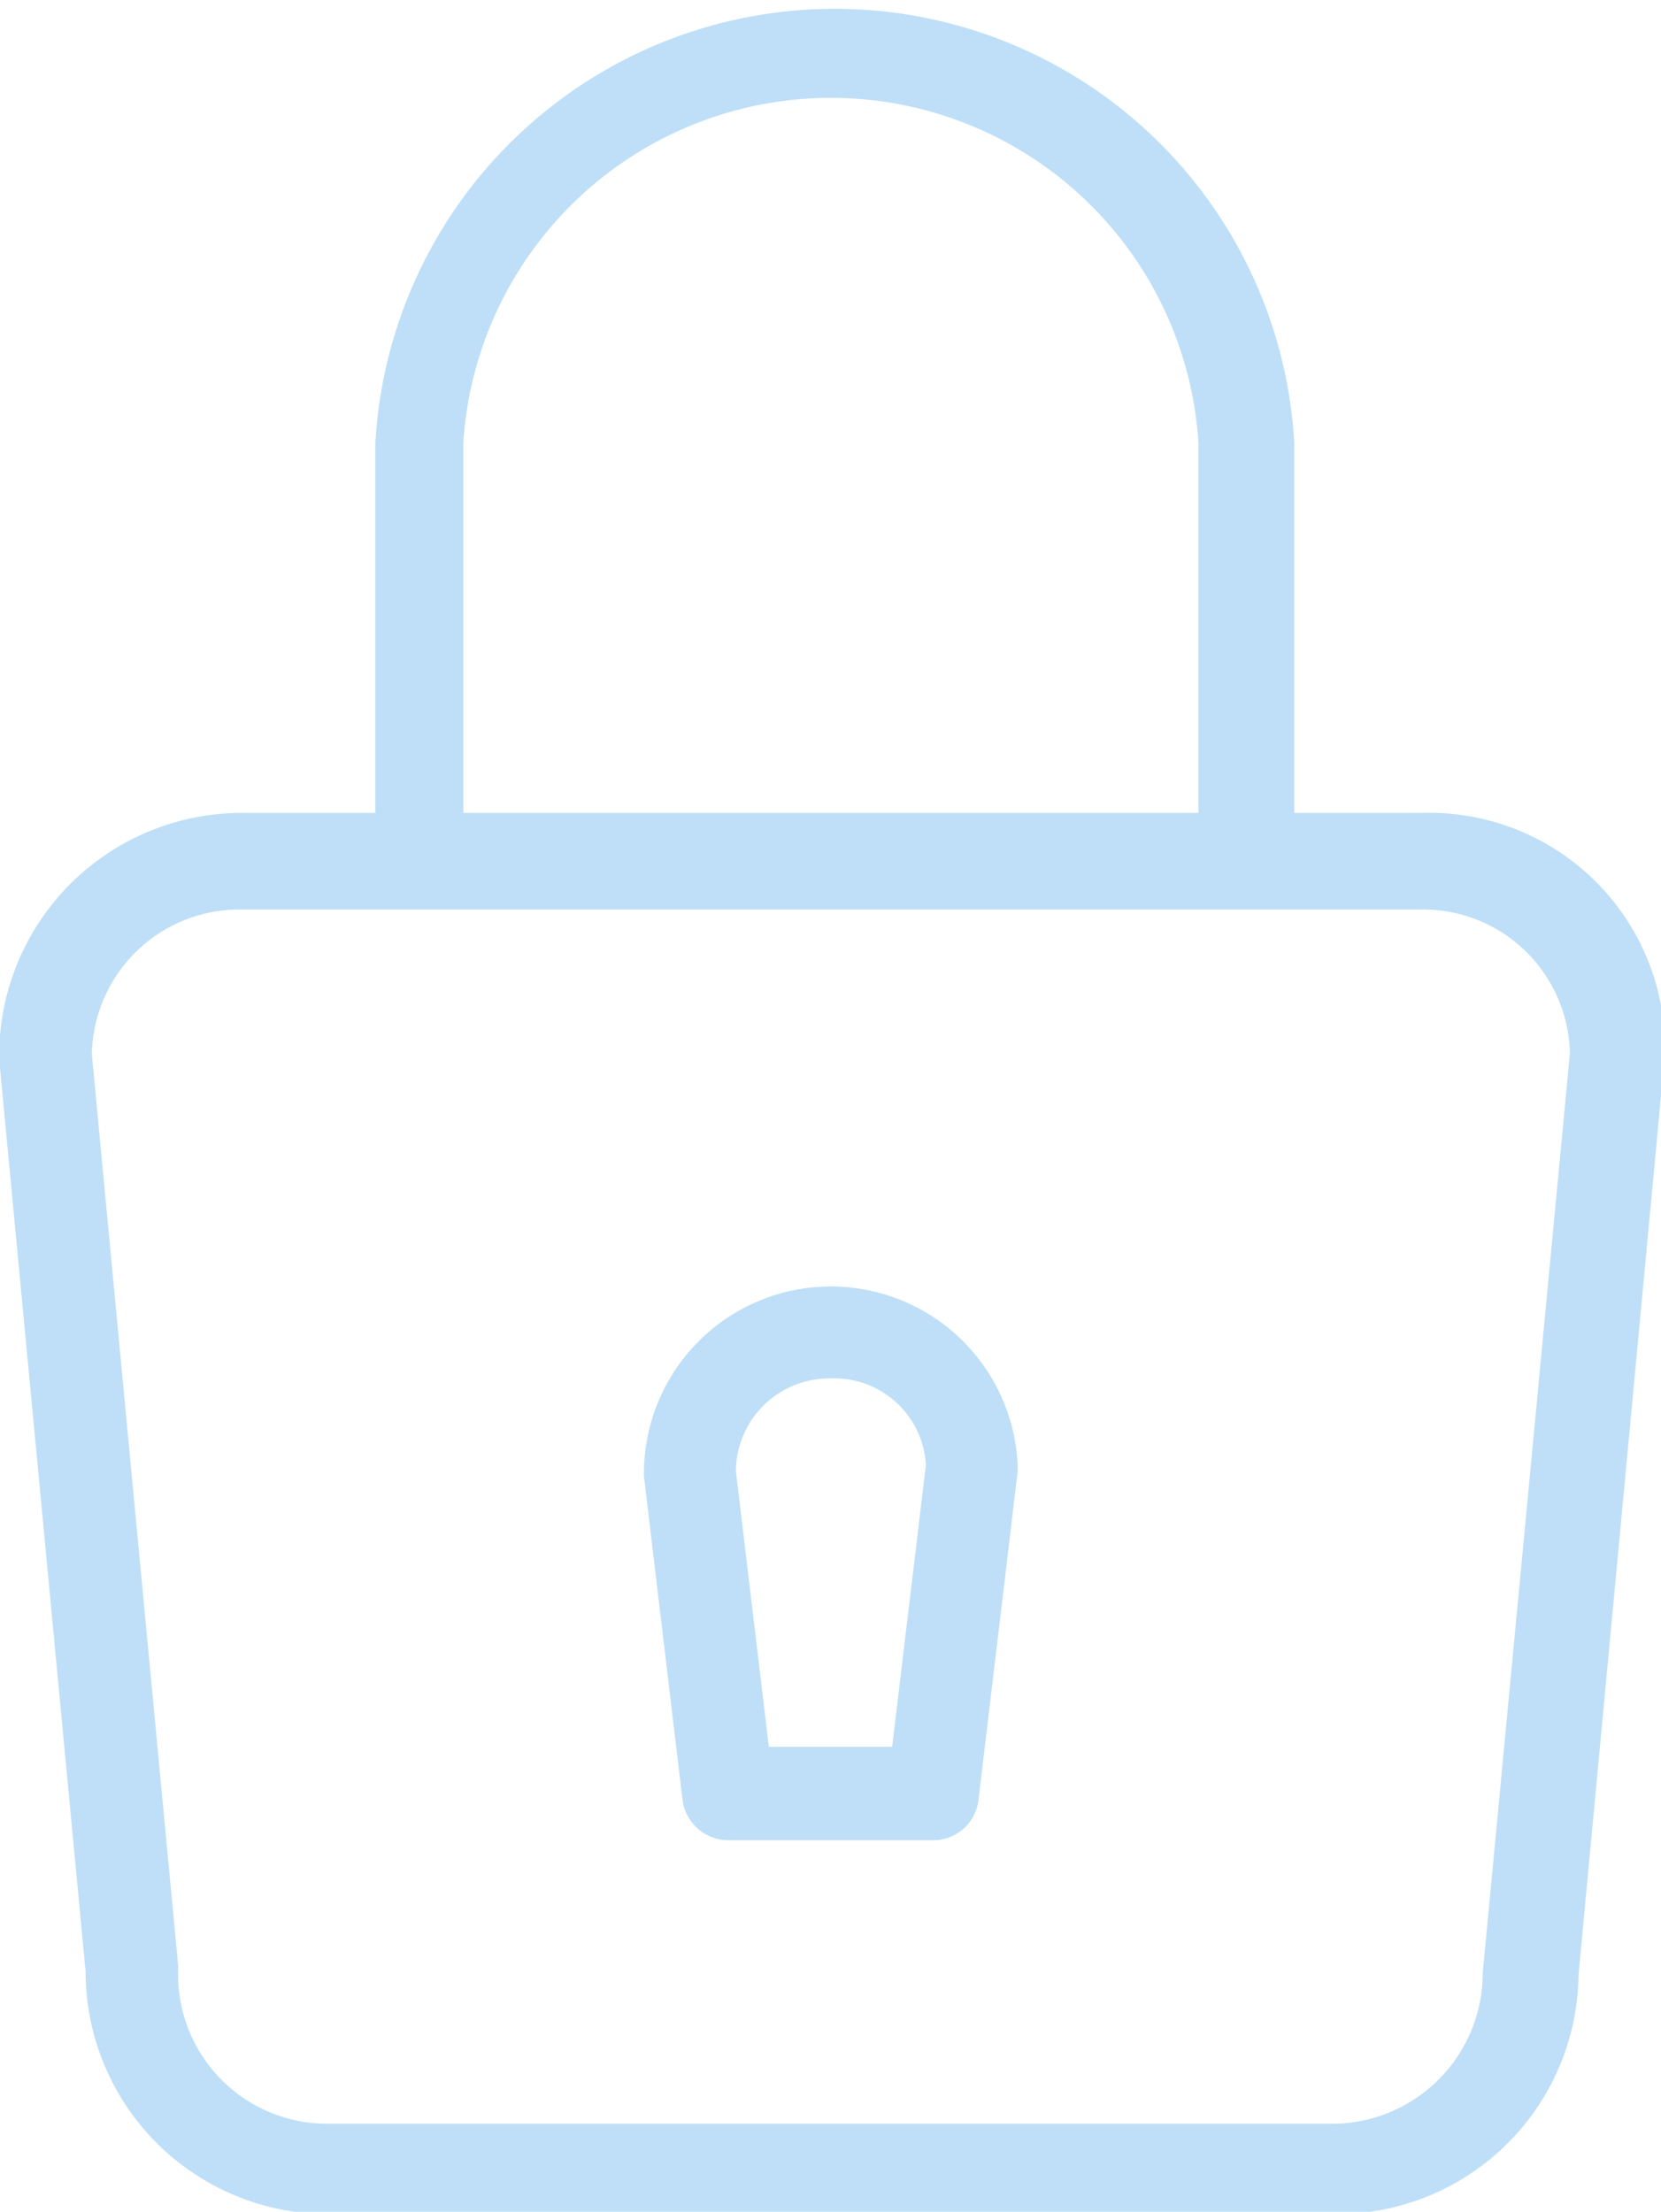 <svg id="Capa_1" data-name="Capa 1" xmlns="http://www.w3.org/2000/svg" viewBox="0 0 21.15 28.16"><defs><style>.cls-1{fill:#bedff7;}</style></defs><title>pass</title><path class="cls-1" d="M304.59,401l.42,3.51h1.57l.43-3.59a1.17,1.17,0,0,0-1.22-1.1A1.19,1.19,0,0,0,304.59,401Zm-.1,4.7a.59.59,0,0,1-.58-.52l-.49-4.11a2.38,2.38,0,1,1,4.76-.08l-.5,4.19a.58.58,0,0,1-.58.52Zm-3.37-17.8v4.72h9.36v-4.72a4.69,4.69,0,0,0-9.36,0Zm-4.73,7.8,1.1,11.61a1.9,1.9,0,0,0,1.91,2h12.79a1.92,1.92,0,0,0,1.91-1.92l1.11-11.71a1.87,1.87,0,0,0-1.91-1.83h-15A1.88,1.88,0,0,0,296.39,395.67Zm3,14.76a3.09,3.09,0,0,1-3.08-3.09l-1.1-11.61a3.09,3.09,0,0,1,3.08-3.14H300v-4.72a5.86,5.86,0,0,1,11.7,0v4.72h1.65a3,3,0,0,1,3.07,3.07l-1.1,11.72a3.08,3.08,0,0,1-3.08,3.05Z" transform="translate(-295.22 -382.27)"/></svg>